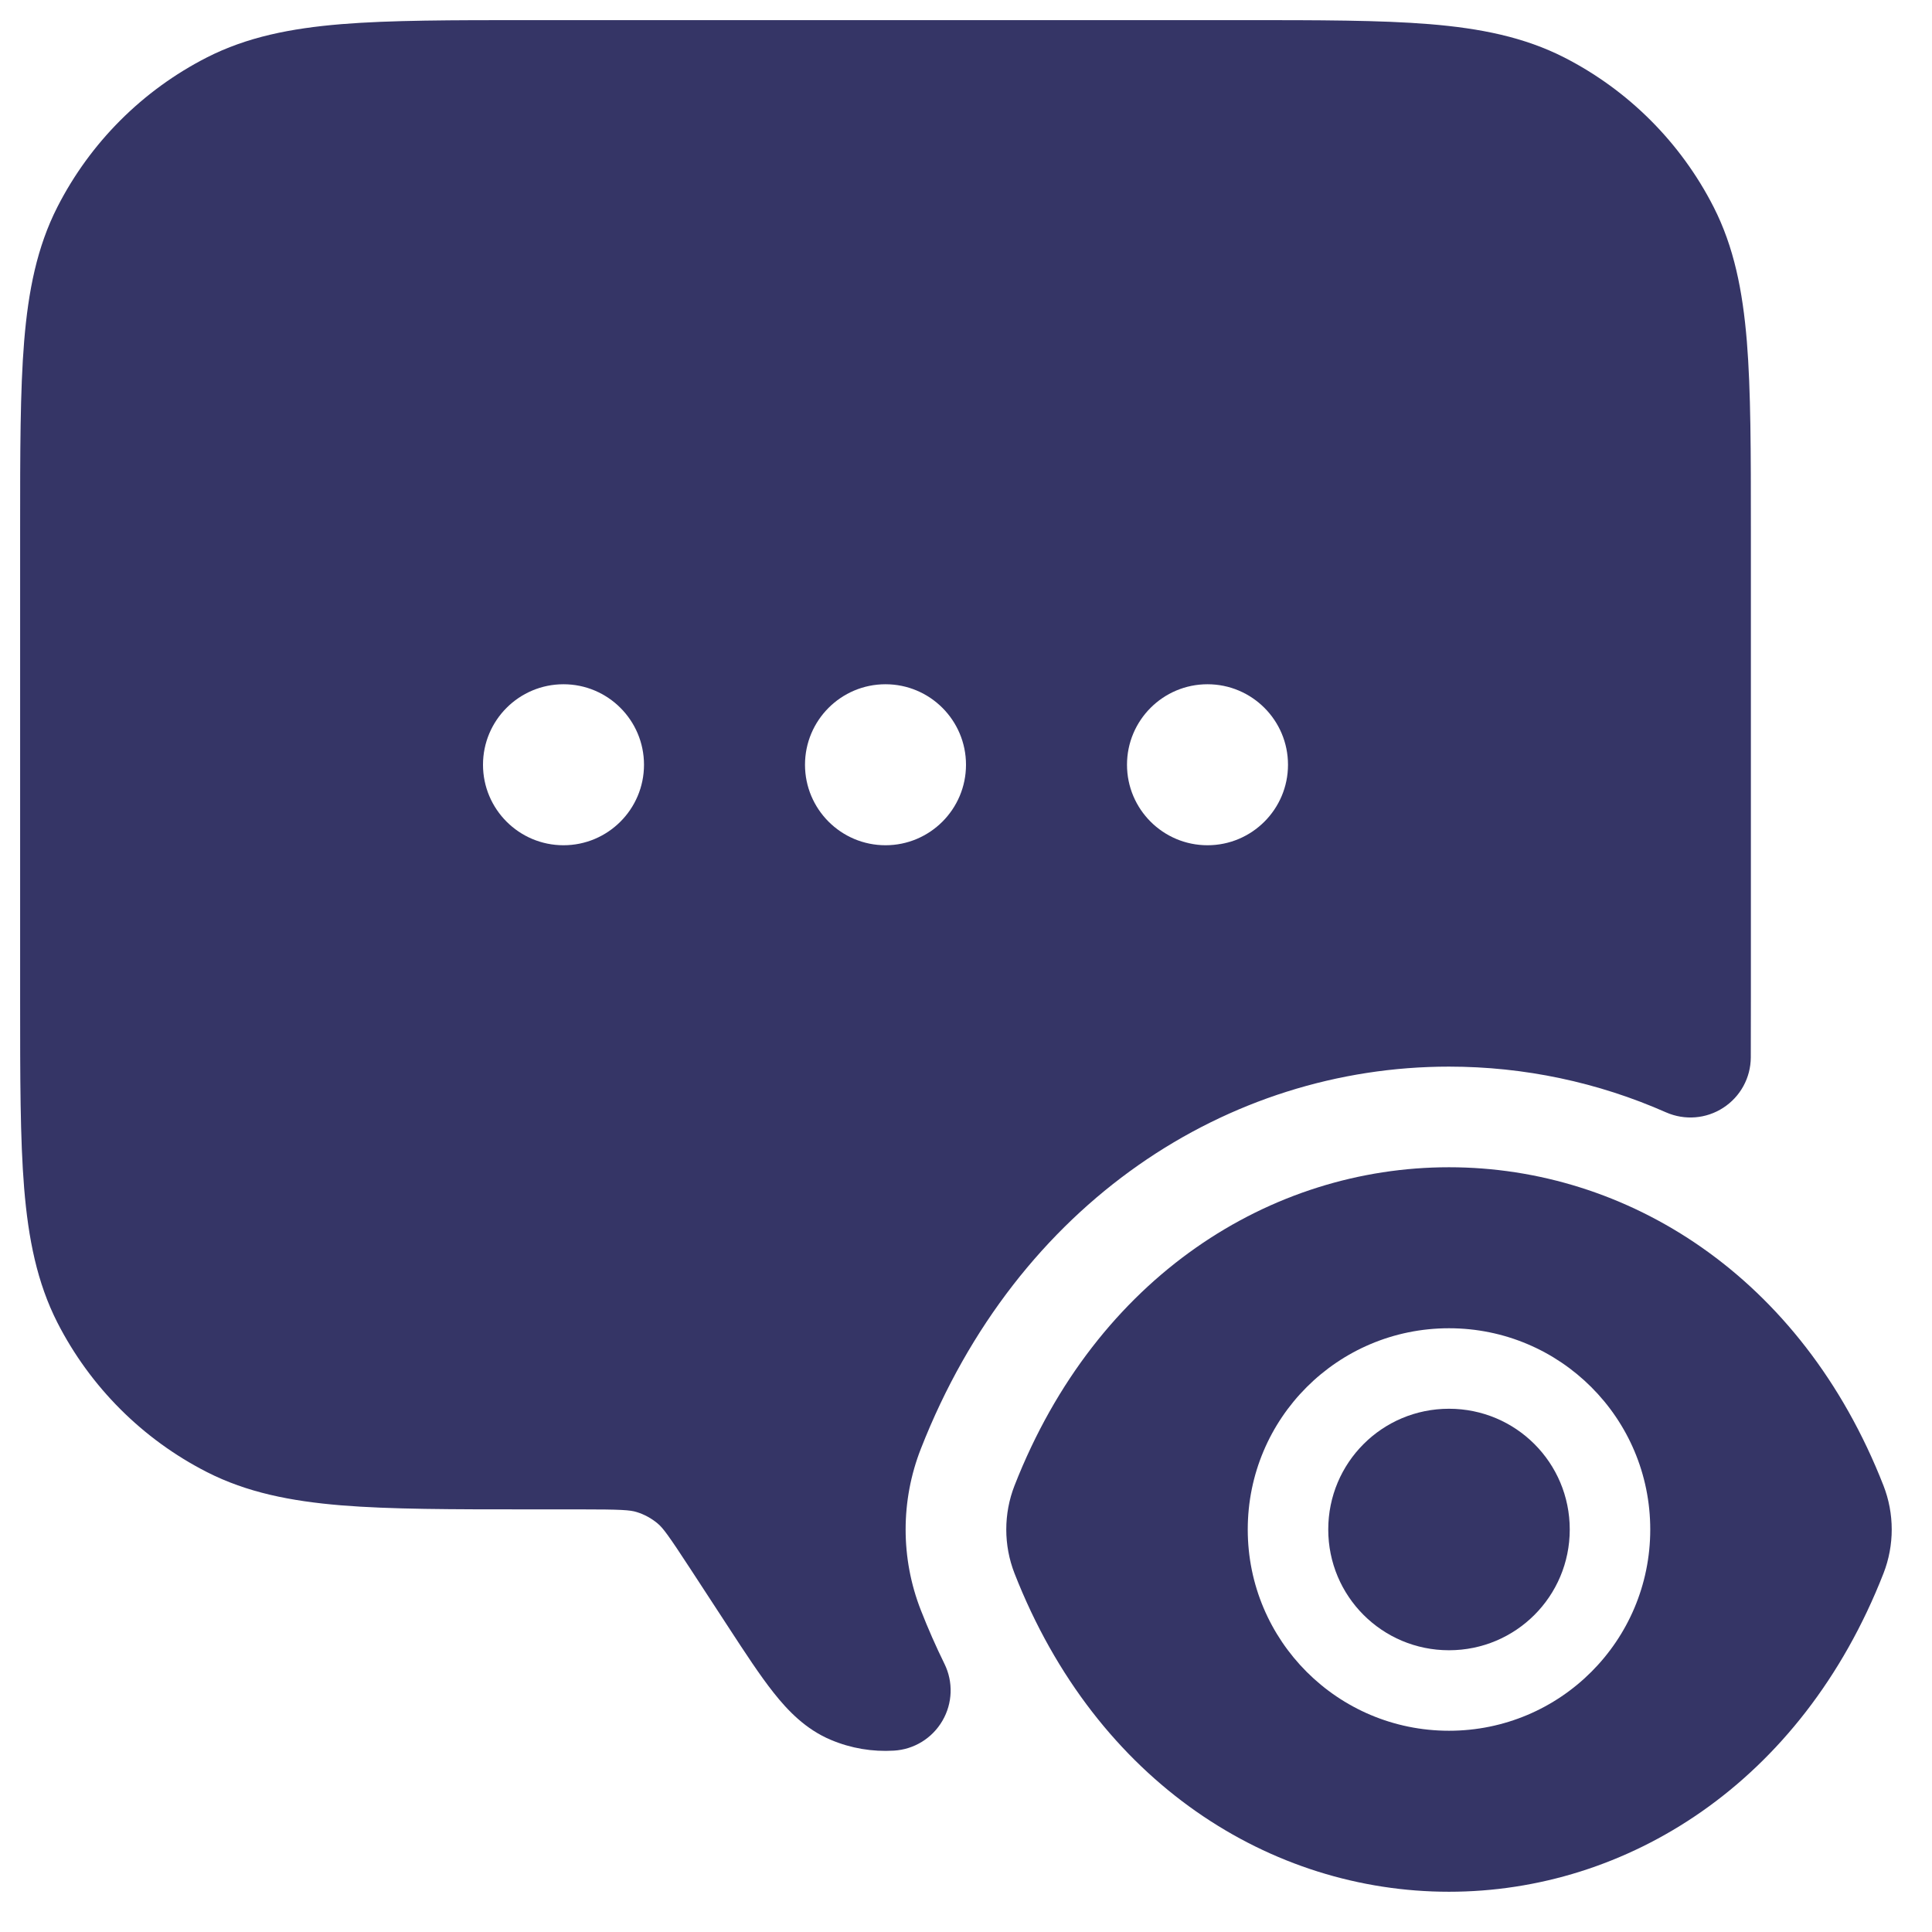 <svg width="24" height="24" viewBox="0 0 24 24" fill="none" xmlns="http://www.w3.org/2000/svg">
<g clip-path="url(#clip0_9001_274460)">
<path fill-rule="evenodd" clip-rule="evenodd" d="M6.567 0.25H15.433C16.385 0.25 17.146 0.25 17.76 0.3C18.39 0.352 18.932 0.46 19.43 0.713C20.229 1.121 20.879 1.771 21.287 2.571C21.54 3.068 21.648 3.61 21.7 4.24C21.75 4.854 21.75 5.615 21.75 6.567V12.402C21.75 12.662 21.75 12.906 21.749 13.135C21.748 13.388 21.62 13.623 21.407 13.761C21.195 13.899 20.928 13.92 20.696 13.818C19.849 13.444 18.934 13.25 18 13.25C15.256 13.25 12.638 14.934 11.439 17.998C11.187 18.641 11.187 19.359 11.439 20.002C11.529 20.232 11.627 20.454 11.732 20.668C11.843 20.893 11.834 21.159 11.707 21.376C11.581 21.593 11.354 21.733 11.103 21.747C10.839 21.763 10.572 21.719 10.323 21.614C10.007 21.482 9.784 21.247 9.61 21.027C9.441 20.814 9.258 20.534 9.05 20.215L8.582 19.498C8.297 19.061 8.234 18.979 8.168 18.924C8.091 18.86 8.003 18.812 7.908 18.783C7.826 18.758 7.723 18.75 7.201 18.75H6.567C5.615 18.75 4.854 18.75 4.24 18.7C3.61 18.648 3.068 18.54 2.571 18.287C1.771 17.879 1.121 17.229 0.713 16.43C0.46 15.932 0.352 15.39 0.3 14.76C0.25 14.146 0.25 13.385 0.25 12.433V6.567C0.25 5.615 0.25 4.854 0.3 4.24C0.352 3.61 0.46 3.068 0.713 2.571C1.121 1.771 1.771 1.121 2.571 0.713C3.068 0.46 3.61 0.352 4.24 0.3C4.854 0.25 5.615 0.25 6.567 0.25ZM6 9.5C6 8.948 6.448 8.5 7 8.5C7.552 8.5 8 8.948 8 9.5C8 10.052 7.552 10.5 7 10.5C6.448 10.5 6 10.052 6 9.5ZM10 9.5C10 8.948 10.448 8.5 11 8.5C11.552 8.5 12 8.948 12 9.5C12 10.052 11.552 10.5 11 10.5C10.448 10.5 10 10.052 10 9.5ZM14 9.5C14 8.948 14.448 8.5 15 8.5C15.552 8.5 16 8.948 16 9.5C16 10.052 15.552 10.5 15 10.5C14.448 10.5 14 10.052 14 9.5Z" fill="#353566"/>
<path d="M18 17.5C17.17 17.5 16.5 18.17 16.5 19C16.5 19.83 17.17 20.5 18 20.5C18.83 20.5 19.5 19.83 19.5 19C19.5 18.17 18.83 17.5 18 17.5Z" fill="#353566"/>
<path fill-rule="evenodd" clip-rule="evenodd" d="M18 14.5C20.207 14.5 22.377 15.847 23.397 18.454C23.534 18.804 23.534 19.196 23.397 19.546C22.377 22.153 20.207 23.5 18 23.5C15.793 23.5 13.623 22.153 12.603 19.546C12.466 19.196 12.466 18.804 12.603 18.454C13.623 15.847 15.793 14.5 18 14.5ZM18 16.5C16.618 16.5 15.5 17.618 15.5 19C15.5 20.382 16.618 21.5 18 21.5C19.382 21.5 20.5 20.382 20.5 19C20.5 17.618 19.382 16.5 18 16.5Z" fill="#353566"/>
</g>
<defs>
<clipPath id="clip0_9001_274460">
<rect width="24" height="24" fill="white"/>
</clipPath>
</defs>
</svg>

